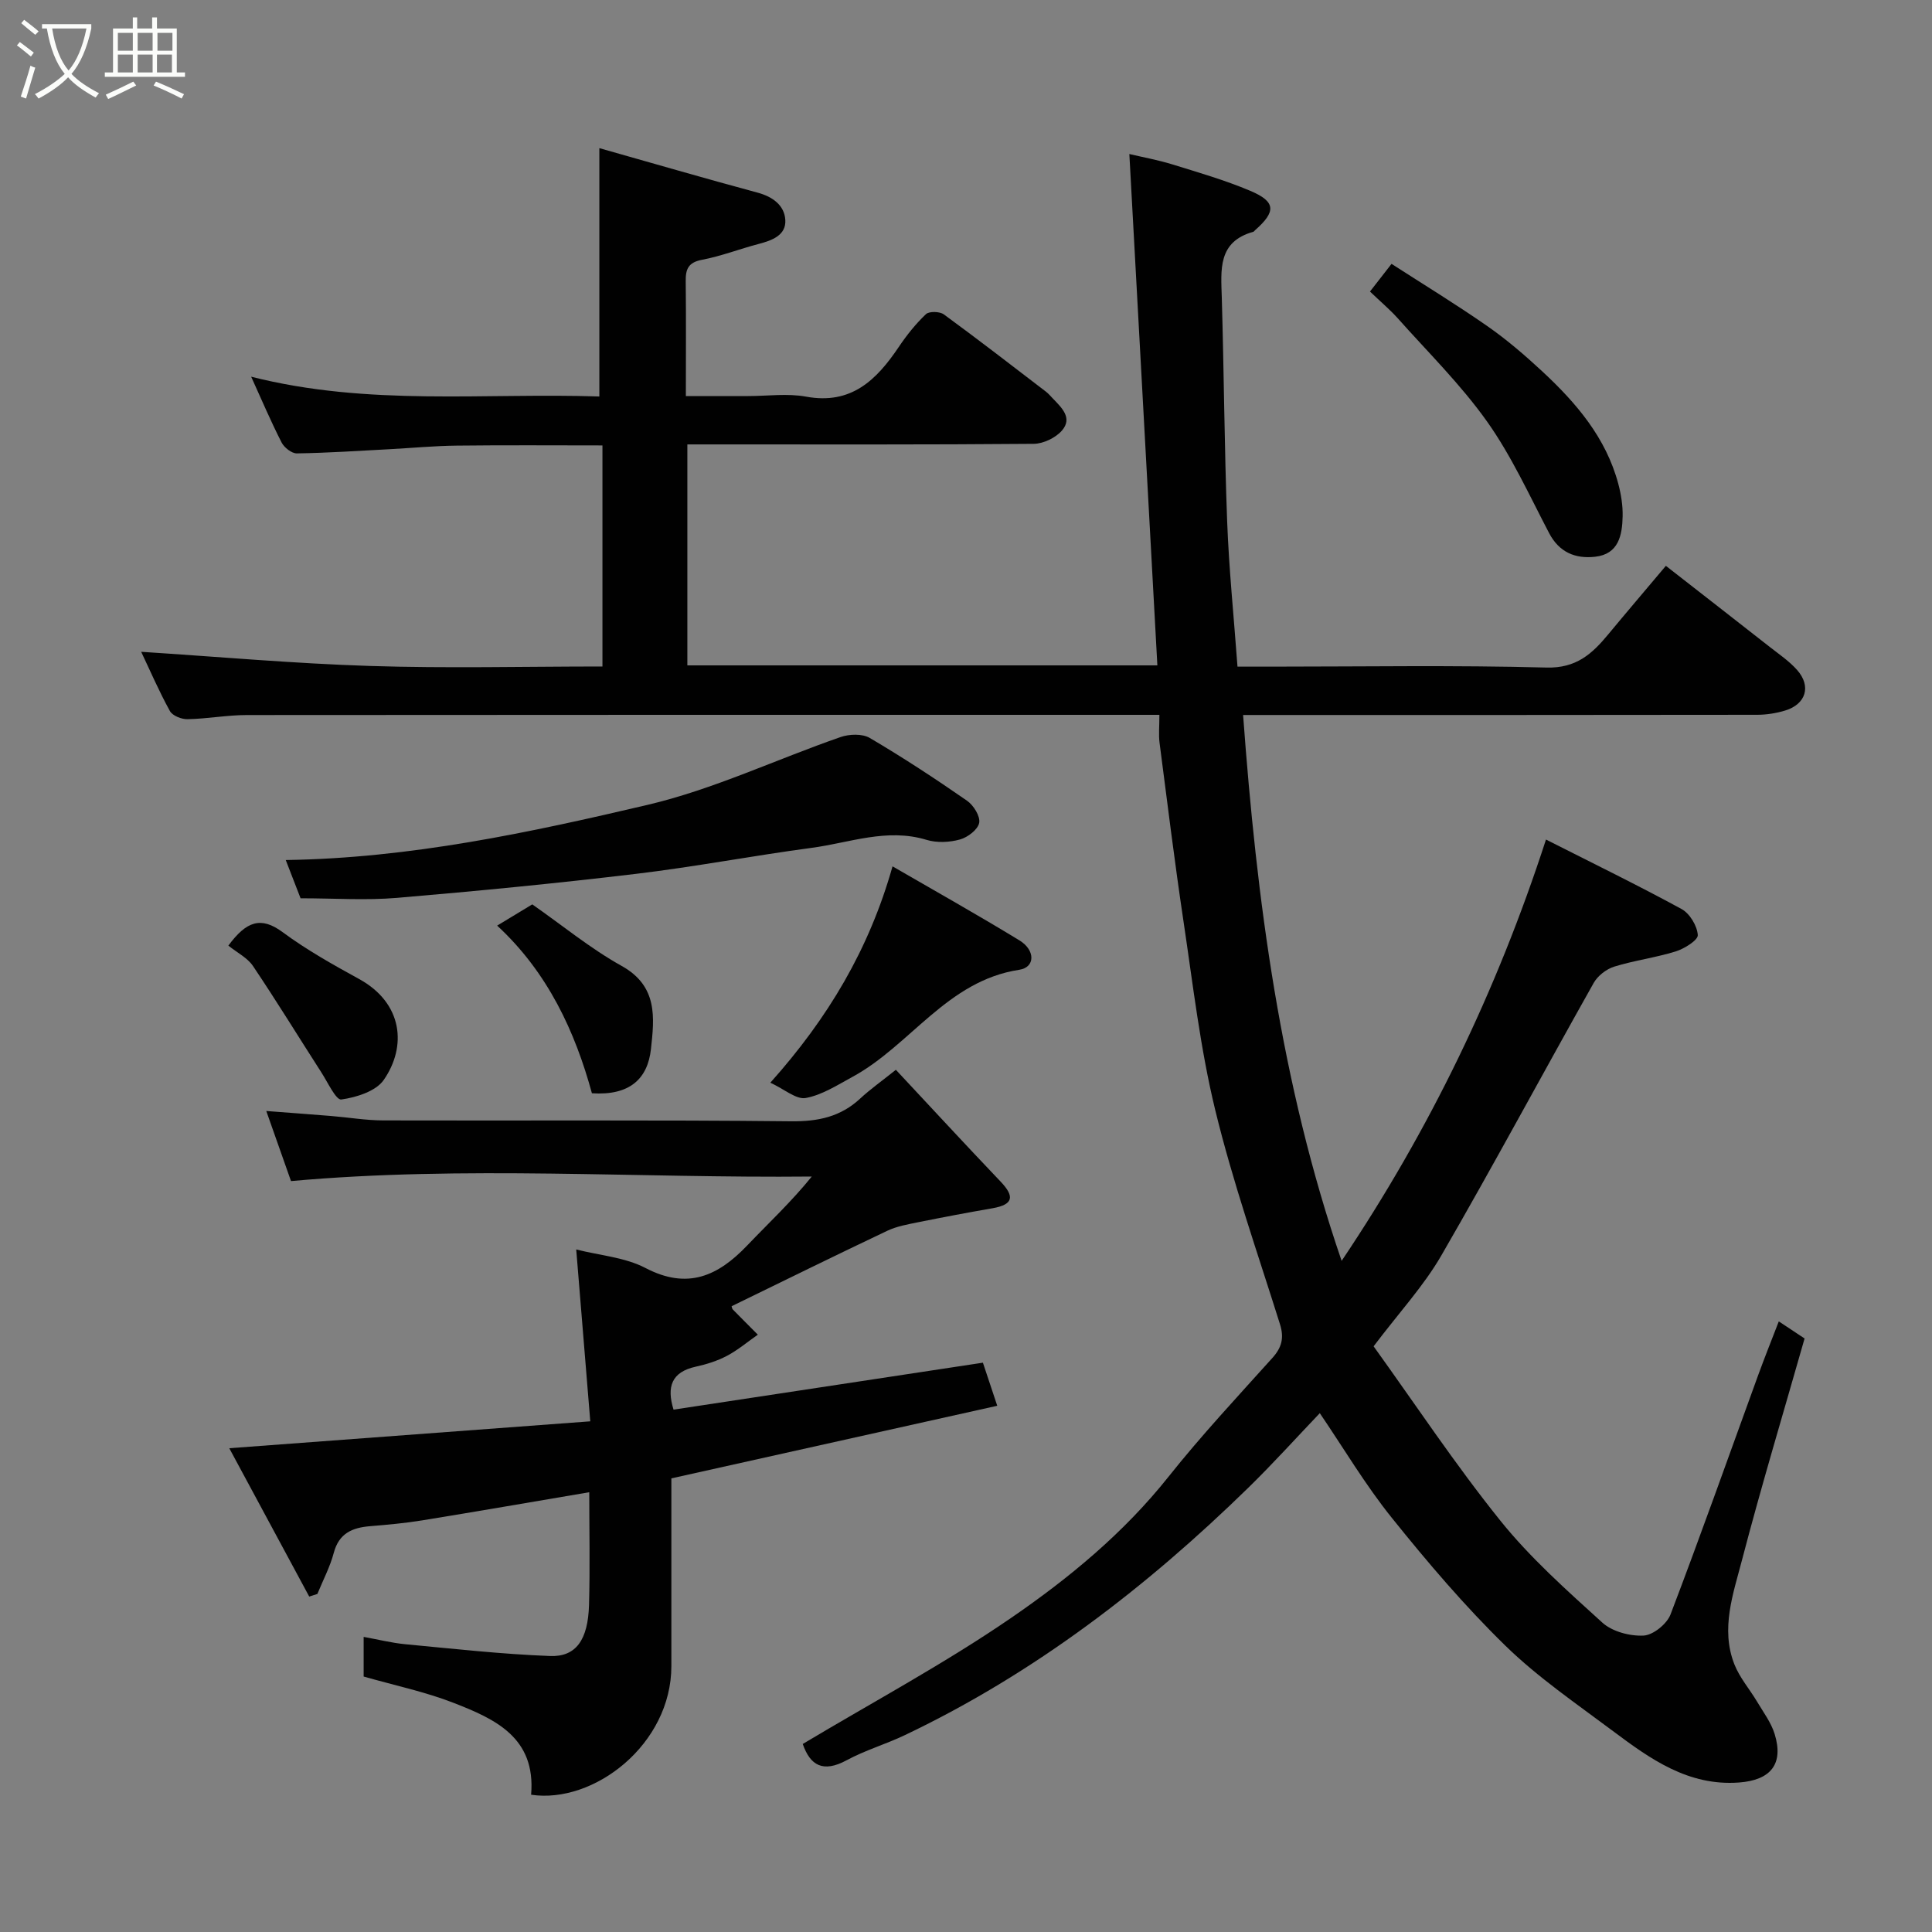 <svg enable-background="new 0 0 400 400" viewBox="0 0 400 400" xmlns="http://www.w3.org/2000/svg"><rect x="0" y="0" width="400" height="400" fill="#808080" stroke="none"/><path d="m6.4 11.7c-1-.8-1.9-1.6-2.9-2.3l.6-.7c.9.7 1.9 1.4 2.9 2.2zm-2.1 8.3c.7-2.1 1.4-4.2 2-6.4.2.1.6.3 1 .4-.7 2.3-1.3 4.4-1.9 6.4zm3-12.8c-1.1-.9-2.1-1.7-2.9-2.4l.6-.7c1 .8 2 1.5 3 2.4zm1.4-1.3v-.9h10.2v.9c-.9 4.2-2.3 7.3-4.1 9.4 1.3 1.4 3.2 2.7 5.7 4-.2.2-.4.5-.7.9-2.5-1.4-4.4-2.7-5.7-4.2-1.4 1.5-3.5 3-6.1 4.4 0 0 0 0-.1-.1-.3-.4-.5-.7-.7-.8 2.7-1.4 4.7-2.8 6.2-4.2-1.8-2.2-3-5.3-3.7-9.4zm9.2 0h-7.1c.6 3.8 1.7 6.7 3.4 8.7 1.7-2 2.9-4.8 3.7-8.7z" fill="#fbfcfa"/><path d="m31.6 3.6h.9v2.3h4.1v9.1h1.7v.9h-16.6v-.9h1.7v-9.1h4.1v-2.3h.9v2.3h3.1v-2.3zm-4 13.3.6.8c-1.9.9-3.8 1.9-5.8 2.8-.2-.3-.3-.6-.5-.9 2-.9 3.9-1.8 5.7-2.7zm-3.2-10.1v3.7h3.1v-3.7zm0 4.5v3.7h3.1v-3.7zm4.1-4.5v3.7h3.1v-3.7zm0 4.5v3.7h3.1v-3.7zm9.1 9.1c-2.1-1.1-4.1-2-5.8-2.7l.5-.8c2.2.9 4.1 1.8 5.8 2.6zm-1.9-13.6h-3.1v3.7h3.1zm-3.2 4.5v3.7h3.1v-3.7z" fill="#fbfcfa"/><g fill="#010101"><path d="m166.2 361.07c14.51-8.68 29.36-16.64 43.17-26.12 12.02-8.25 23.35-17.62 32.59-29.25 6.76-8.5 14.2-16.47 21.47-24.55 1.95-2.16 2.46-4.16 1.58-6.97-4.62-14.73-9.75-29.34-13.4-44.32-3.12-12.81-4.62-26.03-6.58-39.11-1.84-12.3-3.36-24.65-4.96-36.98-.21-1.64-.03-3.32-.03-5.77-1.95 0-3.69 0-5.43 0-61.16 0-122.32-.02-183.48.04-4.1 0-8.2.78-12.3.86-1.24.03-3.11-.71-3.65-1.68-2.27-4.12-4.14-8.46-5.95-12.27 15.94 1.02 31.64 2.43 47.38 2.93 15.94.51 31.91.11 48.12.11 0-15.38 0-30.32 0-45.77-10.03 0-20.1-.08-30.17.04-4.62.05-9.23.49-13.84.74-6.42.34-12.84.77-19.26.87-1.06.02-2.61-1.2-3.15-2.24-2.2-4.3-4.09-8.75-6.31-13.64 24.3 6.17 48.46 3.3 72.09 4.1 0-17.17 0-33.78 0-51.42 10.69 3.02 21.69 6.23 32.75 9.21 3.16.85 5.56 2.64 5.75 5.64.2 3.19-2.74 4.26-5.53 4.99-3.93 1.03-7.76 2.53-11.73 3.28-2.85.54-3.39 1.95-3.36 4.44.09 7.66.03 15.32.03 23.77h12.9c4 0 8.11-.59 11.98.12 9.36 1.72 14.58-3.43 19.19-10.27 1.64-2.44 3.51-4.79 5.63-6.8.67-.64 2.86-.58 3.71.04 7.13 5.21 14.11 10.62 21.13 15.99.52.4.96.92 1.42 1.4 1.81 1.9 4.16 4.02 1.93 6.63-1.3 1.52-3.86 2.76-5.87 2.78-22 .19-43.99.12-65.99.12-1.81 0-3.61 0-5.72 0v45.75h97.31c-1.92-35.1-3.84-70.17-5.8-105.87 2.74.65 5.87 1.21 8.88 2.14 5.43 1.68 10.93 3.27 16.16 5.48 5.3 2.24 5.38 4.29.99 8.15-.13.11-.23.29-.37.33-7.4 2.07-6.69 7.87-6.52 13.66.45 15.43.53 30.87 1.11 46.3.37 9.85 1.38 19.68 2.14 30.07h7c19 0 38-.32 56.99.19 6.14.16 9.42-2.83 12.74-6.84 3.77-4.55 7.6-9.04 11.96-14.22 7.41 5.78 14.48 11.28 21.52 16.8 1.94 1.52 4.02 2.93 5.64 4.75 2.99 3.36 1.86 7.09-2.47 8.41-1.84.56-3.83.87-5.75.88-33.66.05-67.33.04-100.99.04-1.81 0-3.62 0-5.48 0 2.82 38.4 7.71 76.03 20.4 113.02 18.17-27.05 32.12-55.85 42.31-87.23 9.69 4.91 18.99 9.44 28.06 14.38 1.7.92 3.24 3.48 3.37 5.39.07 1.05-2.77 2.83-4.57 3.39-4.17 1.3-8.57 1.86-12.73 3.15-1.63.51-3.42 1.89-4.25 3.37-10.57 18.78-20.76 37.79-31.55 56.44-3.65 6.31-8.73 11.8-14.02 18.8 8.56 11.89 16.86 24.42 26.23 36.08 6.2 7.72 13.75 14.43 21.12 21.12 2.06 1.87 5.7 2.83 8.54 2.69 1.99-.1 4.84-2.41 5.59-4.39 6.26-16.41 12.12-32.99 18.13-49.5 1.32-3.62 2.75-7.2 4.28-11.16 2.21 1.46 3.94 2.61 5.34 3.54-4.41 15.49-8.96 30.57-12.94 45.8-1.83 7.03-4.49 14.28-1.6 21.65 1.09 2.78 3.18 5.17 4.73 7.78 1.29 2.17 2.88 4.29 3.61 6.65 1.92 6.22-.81 9.57-7.39 10.05-10.5.77-18.35-4.87-26.08-10.65-7.6-5.69-15.53-11.1-22.29-17.69-8.41-8.21-16.09-17.23-23.46-26.41-5.5-6.83-10.01-14.46-14.95-21.72-4.73 4.95-9.6 10.36-14.8 15.44-21.12 20.62-44.3 38.45-71.09 51.21-3.96 1.89-8.25 3.14-12.09 5.22-4.87 2.63-7.53 1.07-9.07-3.38z"/><path d="m109.96 371.58c1.02-11.85-7.48-15.68-16.02-19.01-5.87-2.29-12.13-3.6-18.65-5.46 0-2.12 0-4.87 0-8.21 3 .54 5.79 1.25 8.63 1.52 9.98.94 19.96 2.06 29.96 2.44 5.4.21 7.86-3.37 8.07-10.56.22-7.82.05-15.65.05-23.35-11.63 1.97-23.11 3.96-34.61 5.83-3.56.58-7.16.9-10.76 1.2-3.67.3-6.44 1.45-7.52 5.5-.78 2.94-2.24 5.69-3.4 8.53-.56.18-1.13.36-1.69.54-5.47-10.15-10.94-20.31-16.55-30.71 25.14-1.88 49.51-3.69 74.74-5.57-.97-11.92-1.9-23.27-2.91-35.58 4.9 1.24 10.1 1.62 14.35 3.84 8.69 4.54 14.99 1.67 21.02-4.64 4.45-4.66 9.17-9.07 13.4-14.3-36.1.36-71.86-2.3-107.82.94-1.59-4.51-3.27-9.25-5.12-14.51 4.73.36 9.06.68 13.39 1.03 3.6.29 7.2.91 10.8.92 28.16.08 56.31-.12 84.47.18 5.6.06 10.24-.92 14.33-4.73 2.01-1.87 4.28-3.47 7.36-5.93 7.21 7.71 14.37 15.48 21.66 23.12 2.87 3.01 2.8 4.76-1.62 5.54-5.12.89-10.23 1.85-15.32 2.88-2.2.45-4.5.84-6.5 1.79-10.77 5.11-21.47 10.38-32.23 15.62.06.17.08.49.25.67 1.71 1.75 3.45 3.48 5.18 5.22-2.12 1.48-4.12 3.18-6.39 4.38-1.99 1.05-4.23 1.76-6.44 2.24-5.07 1.11-6.07 4.2-4.62 8.9 21.27-3.23 42.51-6.45 64.05-9.72.88 2.64 1.78 5.36 2.97 8.92-22.62 5.04-44.81 9.98-67.47 15.03v38.86c0 16.2-16.03 28.59-29.04 26.64z"/><path d="m62.23 185.98c-1.05-2.7-1.99-5.13-3.07-7.92 25.78-.38 50.45-5.68 74.9-11.42 13.66-3.21 26.62-9.41 39.97-14.04 1.81-.63 4.5-.72 6.04.18 6.88 4.05 13.57 8.44 20.13 12.99 1.35.93 2.79 3.23 2.53 4.59-.27 1.4-2.38 3.01-3.99 3.45-2.17.6-4.79.72-6.92.07-8.2-2.49-15.92.61-23.79 1.66-12.14 1.62-24.19 3.93-36.34 5.38-16.45 1.97-32.95 3.57-49.46 4.97-6.45.55-12.98.09-20 .09z"/><path d="m283.64 60.36c1.57-2.02 2.77-3.56 4.46-5.73 6.53 4.21 13.31 8.34 19.81 12.87 4.03 2.8 7.79 6.04 11.39 9.38 7.03 6.53 13.2 13.73 15.75 23.29.58 2.18.95 4.5.9 6.74-.09 3.9-.82 7.82-5.7 8.36-4.08.45-7.43-.89-9.53-4.91-4.09-7.81-7.78-15.96-12.85-23.1-5.45-7.67-12.26-14.37-18.54-21.43-1.68-1.85-3.6-3.46-5.69-5.47z"/><path d="m159.49 224.16c11.96-13.38 20.45-27.62 25.3-44.79 8.93 5.17 17.7 10.09 26.28 15.33 3.31 2.02 3.28 5.57-.03 6.08-14.96 2.27-22.52 15.64-34.54 22.17-3.13 1.7-6.3 3.76-9.68 4.38-1.96.36-4.39-1.81-7.33-3.17z"/><path d="m47.28 195.78c3.74-5.07 6.75-6.1 11.23-2.79 4.96 3.67 10.42 6.73 15.85 9.71 9.06 4.98 9.9 13.95 5.09 20.89-1.63 2.35-5.67 3.61-8.79 4.05-1.1.15-2.82-3.59-4.14-5.63-4.72-7.34-9.28-14.78-14.15-22.02-1.15-1.7-3.28-2.75-5.09-4.21z"/><path d="m122.55 226.35c-3.46-12.67-9.09-24.99-19.62-34.71 2.67-1.62 4.98-3.02 7.27-4.4 6.23 4.35 12.05 9.15 18.53 12.76 7.51 4.19 6.75 10.72 6.04 17.22-.68 6.08-4.33 9.65-12.22 9.13z"/></g></svg>